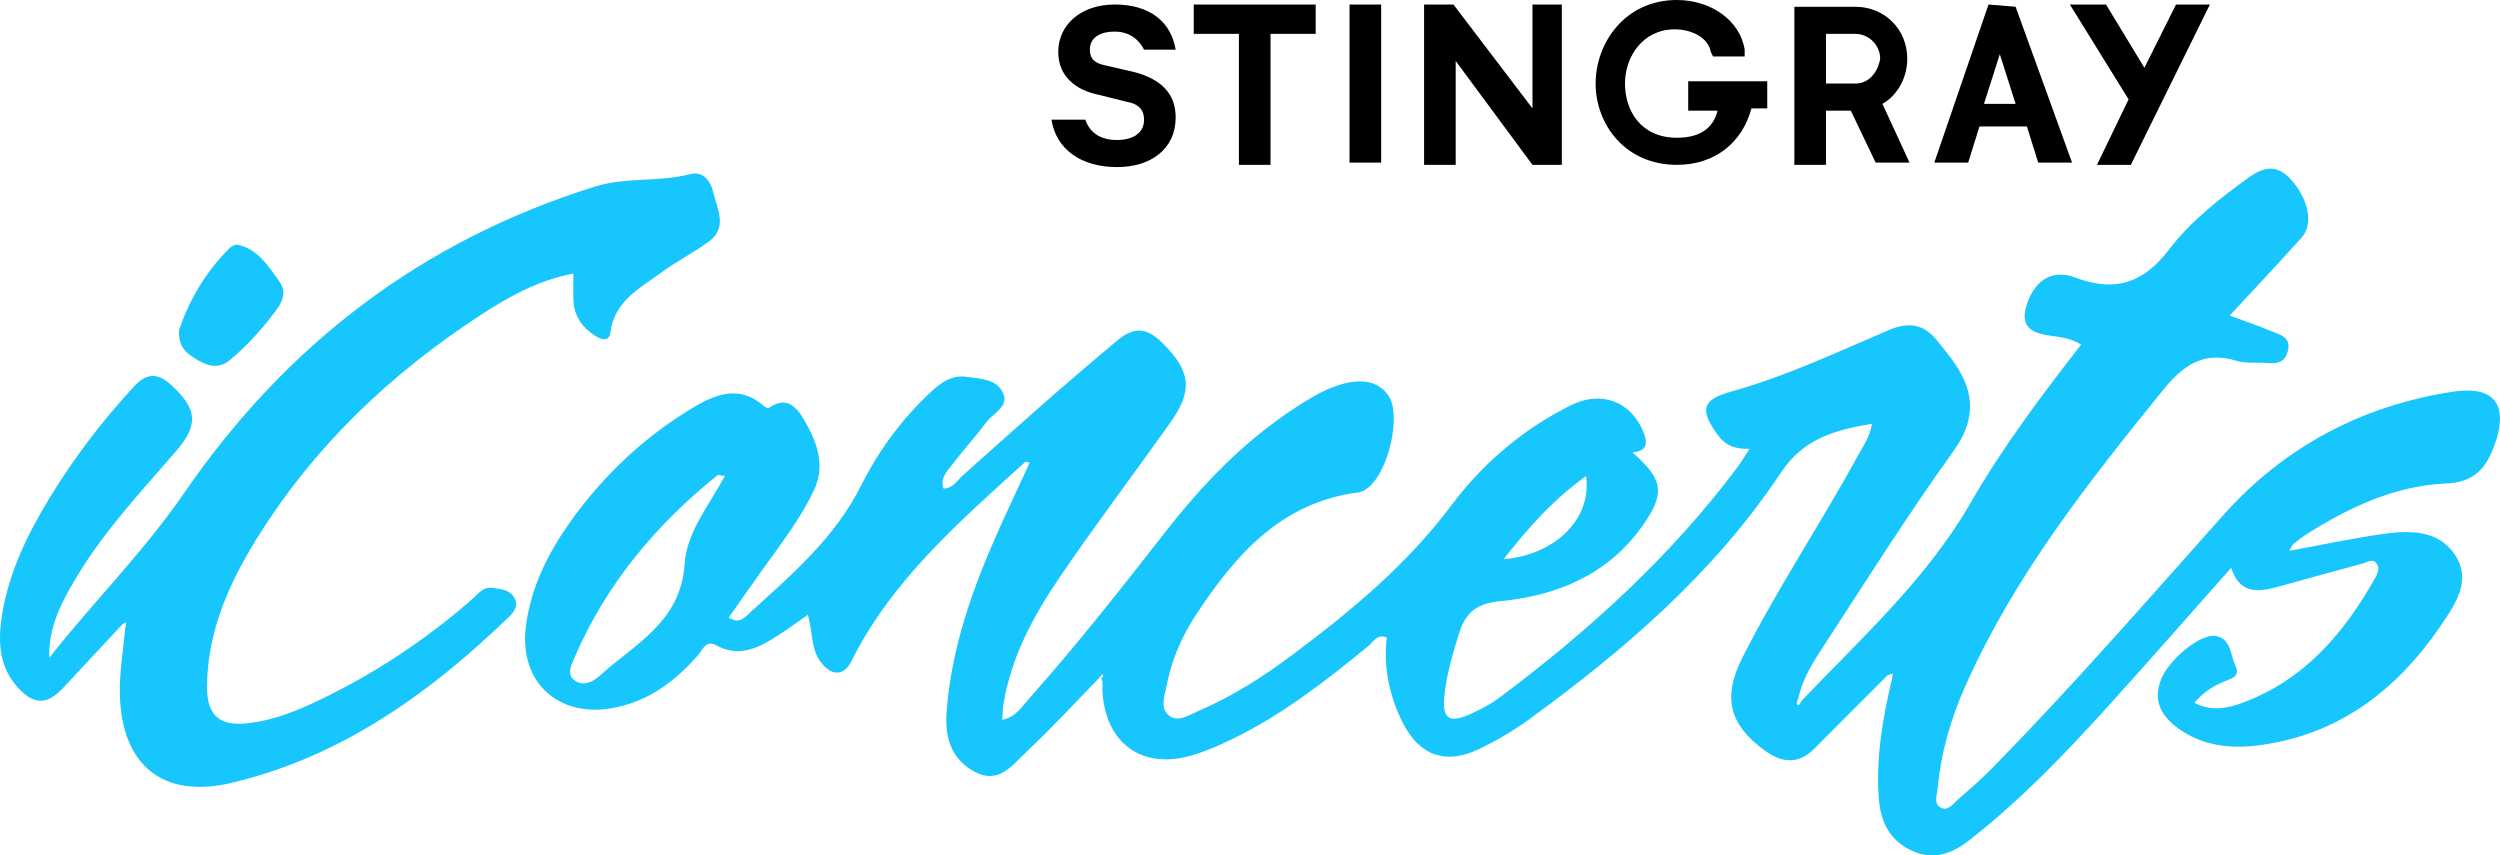 <?xml version="1.0" encoding="UTF-8" standalone="no"?>
<!-- Generator: Adobe Illustrator 16.0.2, SVG Export Plug-In . SVG Version: 6.00 Build 0)  -->

<svg
   xmlns:dc="http://purl.org/dc/elements/1.1/"
   xmlns:cc="http://creativecommons.org/ns#"
   xmlns:rdf="http://www.w3.org/1999/02/22-rdf-syntax-ns#"
   xmlns:svg="http://www.w3.org/2000/svg"
   xmlns="http://www.w3.org/2000/svg"
   xmlns:xlink="http://www.w3.org/1999/xlink"
   xmlns:sodipodi="http://sodipodi.sourceforge.net/DTD/sodipodi-0.dtd"
   xmlns:inkscape="http://www.inkscape.org/namespaces/inkscape"
   version="1.1"
   id="Layer_1"
   x="0px"
   y="0px"
   width="532.16"
   height="182.093"
   viewBox="0 0 532.16 182.093"
   enable-background="new 0 0 612 792"
   xml:space="preserve"
   sodipodi:docname="stingrayiconcerts.light.svg"
   inkscape:version="0.92.1 r15371"><defs
     id="defs219"><filter
       style="color-interpolation-filters:sRGB;"
       inkscape:label="Invert"
       id="filter4985"><feColorMatrix
         type="hueRotate"
         values="180"
         result="color1"
         id="feColorMatrix4981" /><feColorMatrix
         values="-1 0 0 0 1 0 -1 0 0 1 0 0 -1 0 1 -0.21 -0.72 -0.07 2 0 "
         result="color2"
         id="feColorMatrix4983" /></filter><filter
       style="color-interpolation-filters:sRGB;"
       inkscape:label="Invert"
       id="filter4991"><feColorMatrix
         type="hueRotate"
         values="180"
         result="color1"
         id="feColorMatrix4987" /><feColorMatrix
         values="-1 0 0 0 1 0 -1 0 0 1 0 0 -1 0 1 -0.21 -0.72 -0.07 2 0 "
         result="color2"
         id="feColorMatrix4989" /></filter><filter
       style="color-interpolation-filters:sRGB;"
       inkscape:label="Invert"
       id="filter4997"><feColorMatrix
         type="hueRotate"
         values="180"
         result="color1"
         id="feColorMatrix4993" /><feColorMatrix
         values="-1 0 0 0 1 0 -1 0 0 1 0 0 -1 0 1 -0.21 -0.72 -0.07 2 0 "
         result="color2"
         id="feColorMatrix4995" /></filter><filter
       style="color-interpolation-filters:sRGB;"
       inkscape:label="Invert"
       id="filter5003"><feColorMatrix
         type="hueRotate"
         values="180"
         result="color1"
         id="feColorMatrix4999" /><feColorMatrix
         values="-1 0 0 0 1 0 -1 0 0 1 0 0 -1 0 1 -0.21 -0.72 -0.07 2 0 "
         result="color2"
         id="feColorMatrix5001" /></filter><filter
       style="color-interpolation-filters:sRGB;"
       inkscape:label="Invert"
       id="filter5009"><feColorMatrix
         type="hueRotate"
         values="180"
         result="color1"
         id="feColorMatrix5005" /><feColorMatrix
         values="-1 0 0 0 1 0 -1 0 0 1 0 0 -1 0 1 -0.21 -0.72 -0.07 2 0 "
         result="color2"
         id="feColorMatrix5007" /></filter><filter
       style="color-interpolation-filters:sRGB;"
       inkscape:label="Invert"
       id="filter5015"><feColorMatrix
         type="hueRotate"
         values="180"
         result="color1"
         id="feColorMatrix5011" /><feColorMatrix
         values="-1 0 0 0 1 0 -1 0 0 1 0 0 -1 0 1 -0.21 -0.72 -0.07 2 0 "
         result="color2"
         id="feColorMatrix5013" /></filter><filter
       style="color-interpolation-filters:sRGB;"
       inkscape:label="Invert"
       id="filter5021"><feColorMatrix
         type="hueRotate"
         values="180"
         result="color1"
         id="feColorMatrix5017" /><feColorMatrix
         values="-1 0 0 0 1 0 -1 0 0 1 0 0 -1 0 1 -0.21 -0.72 -0.07 2 0 "
         result="color2"
         id="feColorMatrix5019" /></filter><filter
       style="color-interpolation-filters:sRGB;"
       inkscape:label="Invert"
       id="filter5027"><feColorMatrix
         type="hueRotate"
         values="180"
         result="color1"
         id="feColorMatrix5023" /><feColorMatrix
         values="-1 0 0 0 1 0 -1 0 0 1 0 0 -1 0 1 -0.21 -0.72 -0.07 2 0 "
         result="color2"
         id="feColorMatrix5025" /></filter></defs><sodipodi:namedview
     pagecolor="#ffffff"
     bordercolor="#666666"
     borderopacity="1"
     objecttolerance="10"
     gridtolerance="10"
     guidetolerance="10"
     inkscape:pageopacity="0"
     inkscape:pageshadow="2"
     inkscape:window-width="1600"
     inkscape:window-height="838"
     id="namedview217"
     showgrid="false"
     fit-margin-top="0"
     fit-margin-left="0"
     fit-margin-right="0"
     fit-margin-bottom="0"
     inkscape:zoom="0.84281414"
     inkscape:cx="526.61948"
     inkscape:cy="31.953097"
     inkscape:window-x="-8"
     inkscape:window-y="-8"
     inkscape:window-maximized="1"
     inkscape:current-layer="Layer_1" /><g
     id="g214"
     transform="translate(-39.88,-304.873)"><defs
       id="defs165"><rect
         id="SVGID_1_"
         x="36"
         y="300"
         width="540"
         height="191" /></defs><clipPath
       id="SVGID_2_"><use
         xlink:href="#SVGID_1_"
         overflow="visible"
         id="use167"
         style="overflow:visible"
         x="0"
         y="0"
         width="100%"
         height="100%" /></clipPath><g
       clip-path="url(#SVGID_2_)"
       id="g212"><g
         id="g210"><path
           d="m 423.216,454.217 c 12.798,-13.474 26.721,-25.969 36.152,-42.337 6.822,-11.839 15.021,-22.751 23.497,-33.638 -2.546,-1.683 -5.311,-1.634 -7.838,-2.133 -4.351,-0.858 -4.836,-3.281 -3.561,-6.854 1.688,-4.728 5.294,-7.13 10.116,-5.318 8.451,3.175 14.459,1.304 19.997,-5.943 4.617,-6.043 10.764,-10.861 17.012,-15.362 3.107,-2.239 5.93,-2.79 8.824,0.32 3.778,4.061 5.027,9.537 2.439,12.437 -4.863,5.446 -9.891,10.747 -15.36,16.66 3.34,1.233 6.119,2.153 8.807,3.289 1.89,0.8 4.422,1.264 3.545,4.398 -0.72,2.573 -2.681,2.559 -4.771,2.397 -1.993,-0.153 -4.111,0.15 -5.966,-0.423 -7.112,-2.197 -11.437,0.8 -15.9,6.315 -15.952,19.709 -31.612,39.537 -41.998,62.932 -3.06,6.89 -5.159,14.047 -5.846,21.572 -0.129,1.418 -0.924,3.267 0.501,4.18 1.584,1.015 2.724,-0.726 3.781,-1.639 2.646,-2.284 5.27,-4.612 7.712,-7.108 16.899,-17.272 32.763,-35.483 48.846,-53.508 12.897,-14.455 29.443,-23.231 48.717,-26.19 9.007,-1.384 12.028,2.781 8.951,11.354 -1.757,4.896 -4.3,7.914 -10.296,8.173 -10.872,0.47 -20.571,5.023 -29.681,10.785 -0.981,0.62 -1.911,1.336 -2.803,2.081 -0.334,0.279 -0.493,0.768 -0.92,1.469 6.662,-1.226 12.982,-2.574 19.362,-3.51 5.878,-0.861 12.22,-1.19 15.93,4.373 3.662,5.493 -0.027,10.664 -3.091,15.149 -9.402,13.771 -21.806,23.237 -38.836,25.402 -6.096,0.775 -12.036,0.022 -17.146,-3.729 -3.503,-2.572 -5.302,-5.933 -3.459,-10.428 1.743,-4.253 8.481,-9.796 11.691,-9.127 3.201,0.666 3.005,4.015 4.089,6.296 1.116,2.347 -0.826,2.747 -2.355,3.378 -2.333,0.961 -4.443,2.254 -6.377,4.538 3.485,1.846 6.921,1.213 10.048,0.075 13.255,-4.826 21.79,-14.818 28.476,-26.715 0.494,-0.881 0.937,-1.937 0.38,-2.846 -0.86,-1.405 -2.111,-0.407 -3.124,-0.138 -5.783,1.537 -11.544,3.16 -17.314,4.747 -4.342,1.194 -8.641,2.23 -10.632,-3.841 -9.019,10.152 -17.667,20.035 -26.48,29.769 -9.063,10.008 -18.422,19.721 -29.096,28.079 -3.815,2.987 -7.743,4.527 -12.445,2.335 -4.766,-2.224 -6.636,-6.252 -6.993,-11.234 -0.616,-8.575 0.837,-16.919 2.788,-25.21 0.046,-0.398 0.095,-0.796 0.143,-1.194 -0.361,0.117 -0.723,0.234 -1.084,0.352 -5.168,5.174 -10.353,10.332 -15.498,15.528 -3.454,3.488 -6.928,3.137 -10.672,0.414 -7.525,-5.476 -8.97,-11.284 -4.709,-19.729 7.421,-14.707 16.612,-28.401 24.51,-42.836 1.16,-2.122 2.611,-4.127 3.079,-6.945 -7.913,1.36 -14.522,3.081 -19.408,10.433 -14.086,21.193 -33.143,37.608 -53.559,52.478 -3.341,2.433 -6.975,4.557 -10.703,6.342 -7.056,3.377 -12.627,1.43 -16.172,-5.545 -2.898,-5.706 -4.178,-11.824 -3.443,-18.221 -2.102,-0.824 -2.834,0.93 -3.861,1.772 -9.144,7.503 -18.458,14.754 -29.179,19.93 -2.684,1.296 -5.451,2.509 -8.301,3.356 -10.822,3.219 -18.668,-2.542 -19.198,-13.938 -0.044,-0.955 0.352,-2.01 -0.593,-2.773 0.296,0.388 0.551,0.366 0.702,-0.086 0.044,-0.132 -0.044,-0.308 -0.072,-0.464 -0.184,0.222 -0.368,0.443 -0.553,0.664 -5.203,5.328 -10.247,10.825 -15.673,15.916 -2.982,2.798 -5.883,7.029 -11.096,4.161 -5.062,-2.785 -6.27,-7.461 -5.867,-12.782 1.02,-13.466 5.445,-25.974 10.88,-38.183 2.192,-4.923 4.503,-9.792 6.808,-14.789 -0.657,-0.12 -0.874,-0.224 -0.941,-0.163 -14.014,12.731 -28.402,25.146 -37.076,42.525 -1.538,3.081 -4.23,3.127 -6.509,0.025 -2.086,-2.84 -1.644,-6.368 -2.698,-10.004 -2.148,1.498 -4.086,2.936 -6.109,4.242 -4.138,2.674 -8.329,5.043 -13.434,2.245 -2.22,-1.218 -2.879,1.039 -3.85,2.137 -4.732,5.356 -10.103,9.517 -17.328,11.073 -12.098,2.605 -20.848,-5.14 -19.301,-17.251 1.064,-8.325 4.706,-15.564 9.473,-22.262 7.138,-10.026 15.977,-18.298 26.596,-24.567 4.653,-2.747 9.474,-4.328 14.338,-0.285 0.367,0.305 1.039,0.829 1.19,0.722 4.036,-2.888 6.128,-0.151 7.852,2.856 2.631,4.592 4.336,9.422 1.829,14.688 -2.809,5.897 -6.784,11.045 -10.566,16.316 -2.517,3.508 -4.982,7.053 -7.54,10.68 2.364,1.546 3.564,-0.189 4.768,-1.28 8.869,-8.034 17.905,-15.812 23.453,-26.892 3.719,-7.428 8.704,-14.19 14.885,-19.916 2.125,-1.969 4.42,-3.616 7.545,-3.147 2.938,0.441 6.465,0.395 7.785,3.523 1.195,2.833 -2.064,4.154 -3.487,6.024 -2.418,3.178 -5.103,6.153 -7.536,9.321 -1.045,1.36 -2.439,2.761 -1.701,4.9 2.011,0.006 2.851,-1.651 4.003,-2.683 10.921,-9.777 21.834,-19.556 33.121,-28.922 3.741,-3.104 6.412,-2.4 9.442,0.581 6.073,5.975 6.612,10.11 1.747,16.964 -7.804,10.992 -15.956,21.746 -23.531,32.893 -5.616,8.264 -10.411,17.054 -12.018,27.163 -0.154,0.969 -0.144,1.963 -0.229,3.237 2.923,-0.598 4.224,-2.886 5.783,-4.632 10.212,-11.432 19.647,-23.508 29.085,-35.576 6.286,-8.039 13.173,-15.484 21.24,-21.753 3.146,-2.443 6.444,-4.744 9.891,-6.73 7.713,-4.446 13.53,-4.411 16.253,-0.22 2.64,4.063 0.105,15.72 -4.271,19.408 -0.607,0.512 -1.41,0.992 -2.174,1.091 -16.508,2.125 -26.192,13.319 -34.614,26.103 -2.941,4.465 -5.096,9.375 -6.138,14.646 -0.434,2.195 -1.586,4.984 0.293,6.647 1.969,1.742 4.437,-0.036 6.493,-0.914 7.231,-3.091 13.813,-7.346 20.079,-12.03 12.423,-9.287 24.259,-19.141 33.69,-31.728 6.736,-8.99 15.299,-16.258 25.472,-21.294 6.442,-3.189 12.683,-0.747 15.304,5.543 0.995,2.387 1.051,4.216 -2.239,4.545 6.523,5.742 7.057,8.599 2.146,15.567 -7.336,10.413 -18.175,14.905 -30.305,16.077 -5.006,0.482 -7.372,2.374 -8.774,6.879 -1.391,4.465 -2.734,8.92 -3.147,13.57 -0.4,4.508 1.034,5.53 5.176,3.744 2.274,-0.981 4.541,-2.149 6.518,-3.625 19.027,-14.208 36.481,-30.059 50.775,-49.161 0.775,-1.037 1.422,-2.171 2.511,-3.849 -3.076,0.12 -5.145,-0.712 -6.731,-2.903 -3.973,-5.486 -3.384,-7.541 2.893,-9.293 11.569,-3.228 22.422,-8.335 33.409,-13.045 4.395,-1.884 7.651,-1.298 10.505,2.379 0.918,1.183 1.878,2.334 2.779,3.529 4.891,6.488 5.784,12.584 0.54,19.867 -9.425,13.091 -18.053,26.76 -26.859,40.287 -2.52,3.87 -5.218,7.736 -6.176,12.422 -0.098,0.389 -0.381,1.037 -0.267,1.116 0.546,0.384 0.652,-0.19 0.833,-0.543 z M 194.18,406.175 c -0.995,-0.079 -1.431,-0.253 -1.611,-0.107 -13.146,10.575 -23.698,23.211 -30.41,38.808 -0.636,1.478 -1.857,3.644 0.24,4.971 1.768,1.118 3.723,0.147 5.051,-1.06 7.491,-6.806 17.363,-11.468 18.155,-23.873 0.43,-6.726 5.173,-12.428 8.575,-18.739 z m 165.748,17.749 c 11.26,-0.99 18.85,-8.802 17.563,-17.712 -6.751,4.813 -12.133,10.763 -17.563,17.712 z"
           id="path172"
           style="clip-rule:evenodd;fill:#18c6fe;fill-opacity:1;fill-rule:evenodd"
           inkscape:connector-curvature="0" /><path
           d="m 65.858,437.853 c -4.184,4.488 -8.364,8.98 -12.554,13.463 -3.39,3.626 -6.175,3.661 -9.563,-0.026 -4.269,-4.645 -4.318,-10.313 -3.348,-16.012 1.501,-8.82 5.381,-16.741 9.977,-24.314 5.196,-8.563 11.254,-16.473 18.055,-23.848 2.855,-3.097 5.246,-2.754 8.042,-0.16 5.42,5.027 5.697,8.391 0.938,13.899 -7.401,8.565 -15.184,16.841 -21.062,26.594 -3.201,5.312 -6.207,10.772 -5.969,17.425 9.39,-11.9 20.126,-22.581 28.696,-35.052 21.758,-31.662 50.659,-53.756 87.482,-65.241 6.583,-2.053 13.542,-0.903 20.176,-2.629 2.824,-0.734 4.44,1.482 4.979,3.835 0.809,3.532 3.166,7.5 -0.948,10.511 -3.215,2.354 -6.819,4.175 -10.032,6.53 -4.619,3.387 -10.067,6.115 -10.93,12.826 -0.259,2.017 -1.868,1.548 -3.069,0.801 -2.84,-1.766 -4.667,-4.24 -4.789,-7.707 -0.063,-1.802 -0.011,-3.608 -0.011,-5.635 -7.443,1.394 -13.673,4.877 -19.661,8.771 -19.23,12.511 -35.546,28.015 -47.7,47.596 -5.929,9.552 -10.458,19.696 -10.626,31.254 -0.093,6.375 2.555,8.837 8.903,8.073 4.825,-0.579 9.355,-2.259 13.744,-4.313 12.288,-5.751 23.536,-13.092 33.744,-22.03 1.341,-1.174 2.412,-2.817 4.631,-2.438 1.654,0.283 3.371,0.382 4.347,2.002 1.135,1.884 -0.178,3.277 -1.314,4.372 -16.884,16.264 -35.636,29.622 -58.831,35.119 -14.561,3.45 -23.334,-3.697 -23.77,-18.625 -0.14,-4.787 0.731,-9.604 1.137,-14.408 0.052,-0.379 0.106,-0.756 0.161,-1.133 -0.279,0.167 -0.557,0.334 -0.835,0.5 z"
           id="path174"
           style="clip-rule:evenodd;fill:#18c6fe;fill-opacity:1;fill-rule:evenodd"
           inkscape:connector-curvature="0" /><path
           d="m 78.025,375.021 c 2.087,-6.117 5.57,-12.24 10.735,-17.344 0.424,-0.419 1.248,-0.81 1.771,-0.694 4.271,0.941 6.352,4.435 8.707,7.625 1.727,2.34 0.885,4.321 -0.594,6.328 -2.865,3.888 -6.079,7.44 -9.785,10.554 -2.326,1.954 -4.643,1.376 -6.888,0.033 -2.141,-1.281 -4.309,-2.662 -3.946,-6.502 z"
           id="path190"
           style="clip-rule:evenodd;fill:#18c6fe;fill-opacity:1;fill-rule:evenodd"
           inkscape:connector-curvature="0" /><path
           d="m 274.017,449.025 c 0.185,-0.221 0.369,-0.442 0.553,-0.664 0.028,0.156 0.116,0.332 0.072,0.464 -0.151,0.452 -0.406,0.474 -0.702,0.086 z"
           id="path198"
           inkscape:connector-curvature="0"
           style="clip-rule:evenodd;fill:#fefdfc;fill-rule:evenodd" /><path
           d="m 441.647,448.646 c 0.361,-0.117 0.723,-0.234 1.084,-0.352 -0.048,0.398 -0.097,0.796 -0.143,1.194 -0.312,-0.279 -0.626,-0.56 -0.941,-0.842 z"
           id="path200"
           inkscape:connector-curvature="0"
           style="clip-rule:evenodd;fill:#fefdfc;fill-rule:evenodd" /><path
           d="m 423.216,454.217 c -0.181,0.354 -0.287,0.927 -0.833,0.546 -0.114,-0.079 0.169,-0.728 0.267,-1.116 0.187,0.189 0.376,0.379 0.566,0.57 z"
           id="path202"
           inkscape:connector-curvature="0"
           style="clip-rule:evenodd;fill:#fefdfc;fill-rule:evenodd" /><path
           d="m 65.858,437.853 c 0.277,-0.166 0.555,-0.333 0.833,-0.499 -0.054,0.377 -0.108,0.754 -0.161,1.133 -0.234,-0.199 -0.459,-0.41 -0.672,-0.634 z"
           id="path204"
           inkscape:connector-curvature="0"
           style="clip-rule:evenodd;fill:#fefdfc;fill-rule:evenodd" /></g></g></g><path
     inkscape:connector-curvature="0"
     style="stroke-width:4.807;filter:url(#filter5027)"
     d="m 263.719,7.211 v 27.878 h 6.729 V 7.212 h 9.613 V 0.963 h -25.955 v 6.249 z"
     id="path82" /><path
     inkscape:connector-curvature="0"
     style="stroke-width:4.807;filter:url(#filter5021)"
     d="m 287.27,0.961 h 6.729 v 33.645 h -6.728 z"
     id="path84" /><path
     inkscape:connector-curvature="0"
     style="stroke-width:4.807;filter:url(#filter5015)"
     d="m 326.207,0.961 v 22.11 L 309.385,0.961 h -6.249 v 34.127 h 6.729 v -22.11 l 16.342,22.11 h 6.249 V 0.961 Z"
     id="path86" /><path
     inkscape:connector-curvature="0"
     style="stroke-width:4.807;filter:url(#filter5009)"
     d="m 359.359,23.552 h 6.249 c -0.961,3.845 -3.845,5.768 -8.652,5.768 -7.691,0 -11.055,-5.768 -11.055,-11.536 0,-5.768 3.845,-11.536 10.574,-11.536 3.845,0 7.21,1.923 7.691,4.807 l 0.481,0.961 h 6.729 V 10.574 C 370.414,4.326 364.165,0 356.956,0 c -11.055,0 -17.304,9.132 -17.304,17.784 0,8.652 6.249,17.304 17.304,17.304 8.171,0 13.939,-4.807 15.862,-12.016 h 3.365 v -5.768 h -16.823 z"
     id="path88" /><path
     inkscape:connector-curvature="0"
     style="stroke-width:4.807;filter:url(#filter5003)"
     d="M 456.465,14.421 448.294,0.963 h -7.691 l 12.497,20.187 -6.729,13.939 h 7.21 l 16.823,-34.127 h -7.21 z"
     id="path90" /><path
     style="stroke-width:2.973;filter:url(#filter4997)"
     inkscape:connector-curvature="0"
     d="m 381.955,1.443 v 33.648 h 6.73 V 23.555 h 5.287 l 5.287,11.055 h 7.209 l -5.766,-12.498 c 3.365,-1.923 5.287,-5.767 5.287,-9.612 0,-6.249 -4.807,-11.056 -11.055,-11.056 z m 6.73,5.768 h 6.249 c 2.884,0 5.287,2.405 5.287,5.288 -0.481,2.884 -2.403,5.287 -5.287,5.287 h -6.249 z"
     id="path92" /><path
     style="stroke-width:2.973;filter:url(#filter4991)"
     inkscape:connector-curvature="0"
     d="m 423.283,0.961 -11.536,33.645 h 7.209 l 2.403,-7.69 h 10.094 l 2.403,7.69 h 7.209 L 429.051,1.44 Z m 2.403,10.574 3.365,10.574 h -6.73 z"
     id="path94" /><path
     style="stroke-width:2.973;filter:url(#filter4985)"
     inkscape:connector-curvature="0"
     d="m 241.607,15.381 -6.249,-1.442 c -2.403,-0.481 -3.365,-1.442 -3.365,-3.365 0,-2.403 1.923,-3.845 5.287,-3.845 3.365,0 5.287,1.923 6.249,3.845 h 6.729 c -0.961,-5.768 -5.287,-9.613 -12.978,-9.613 -7.21,0 -12.016,4.326 -12.016,10.094 0,5.287 3.845,8.171 8.652,9.132 l 5.768,1.442 c 2.884,0.481 3.845,1.923 3.845,3.845 0,2.884 -2.403,4.326 -5.768,4.326 -3.364,0 -5.768,-1.442 -6.729,-4.326 h -7.21 c 0.961,6.249 6.249,10.094 13.939,10.094 7.21,0 12.497,-3.845 12.497,-10.574 0,-5.287 -3.365,-8.171 -8.652,-9.613"
     id="path96" /></svg>